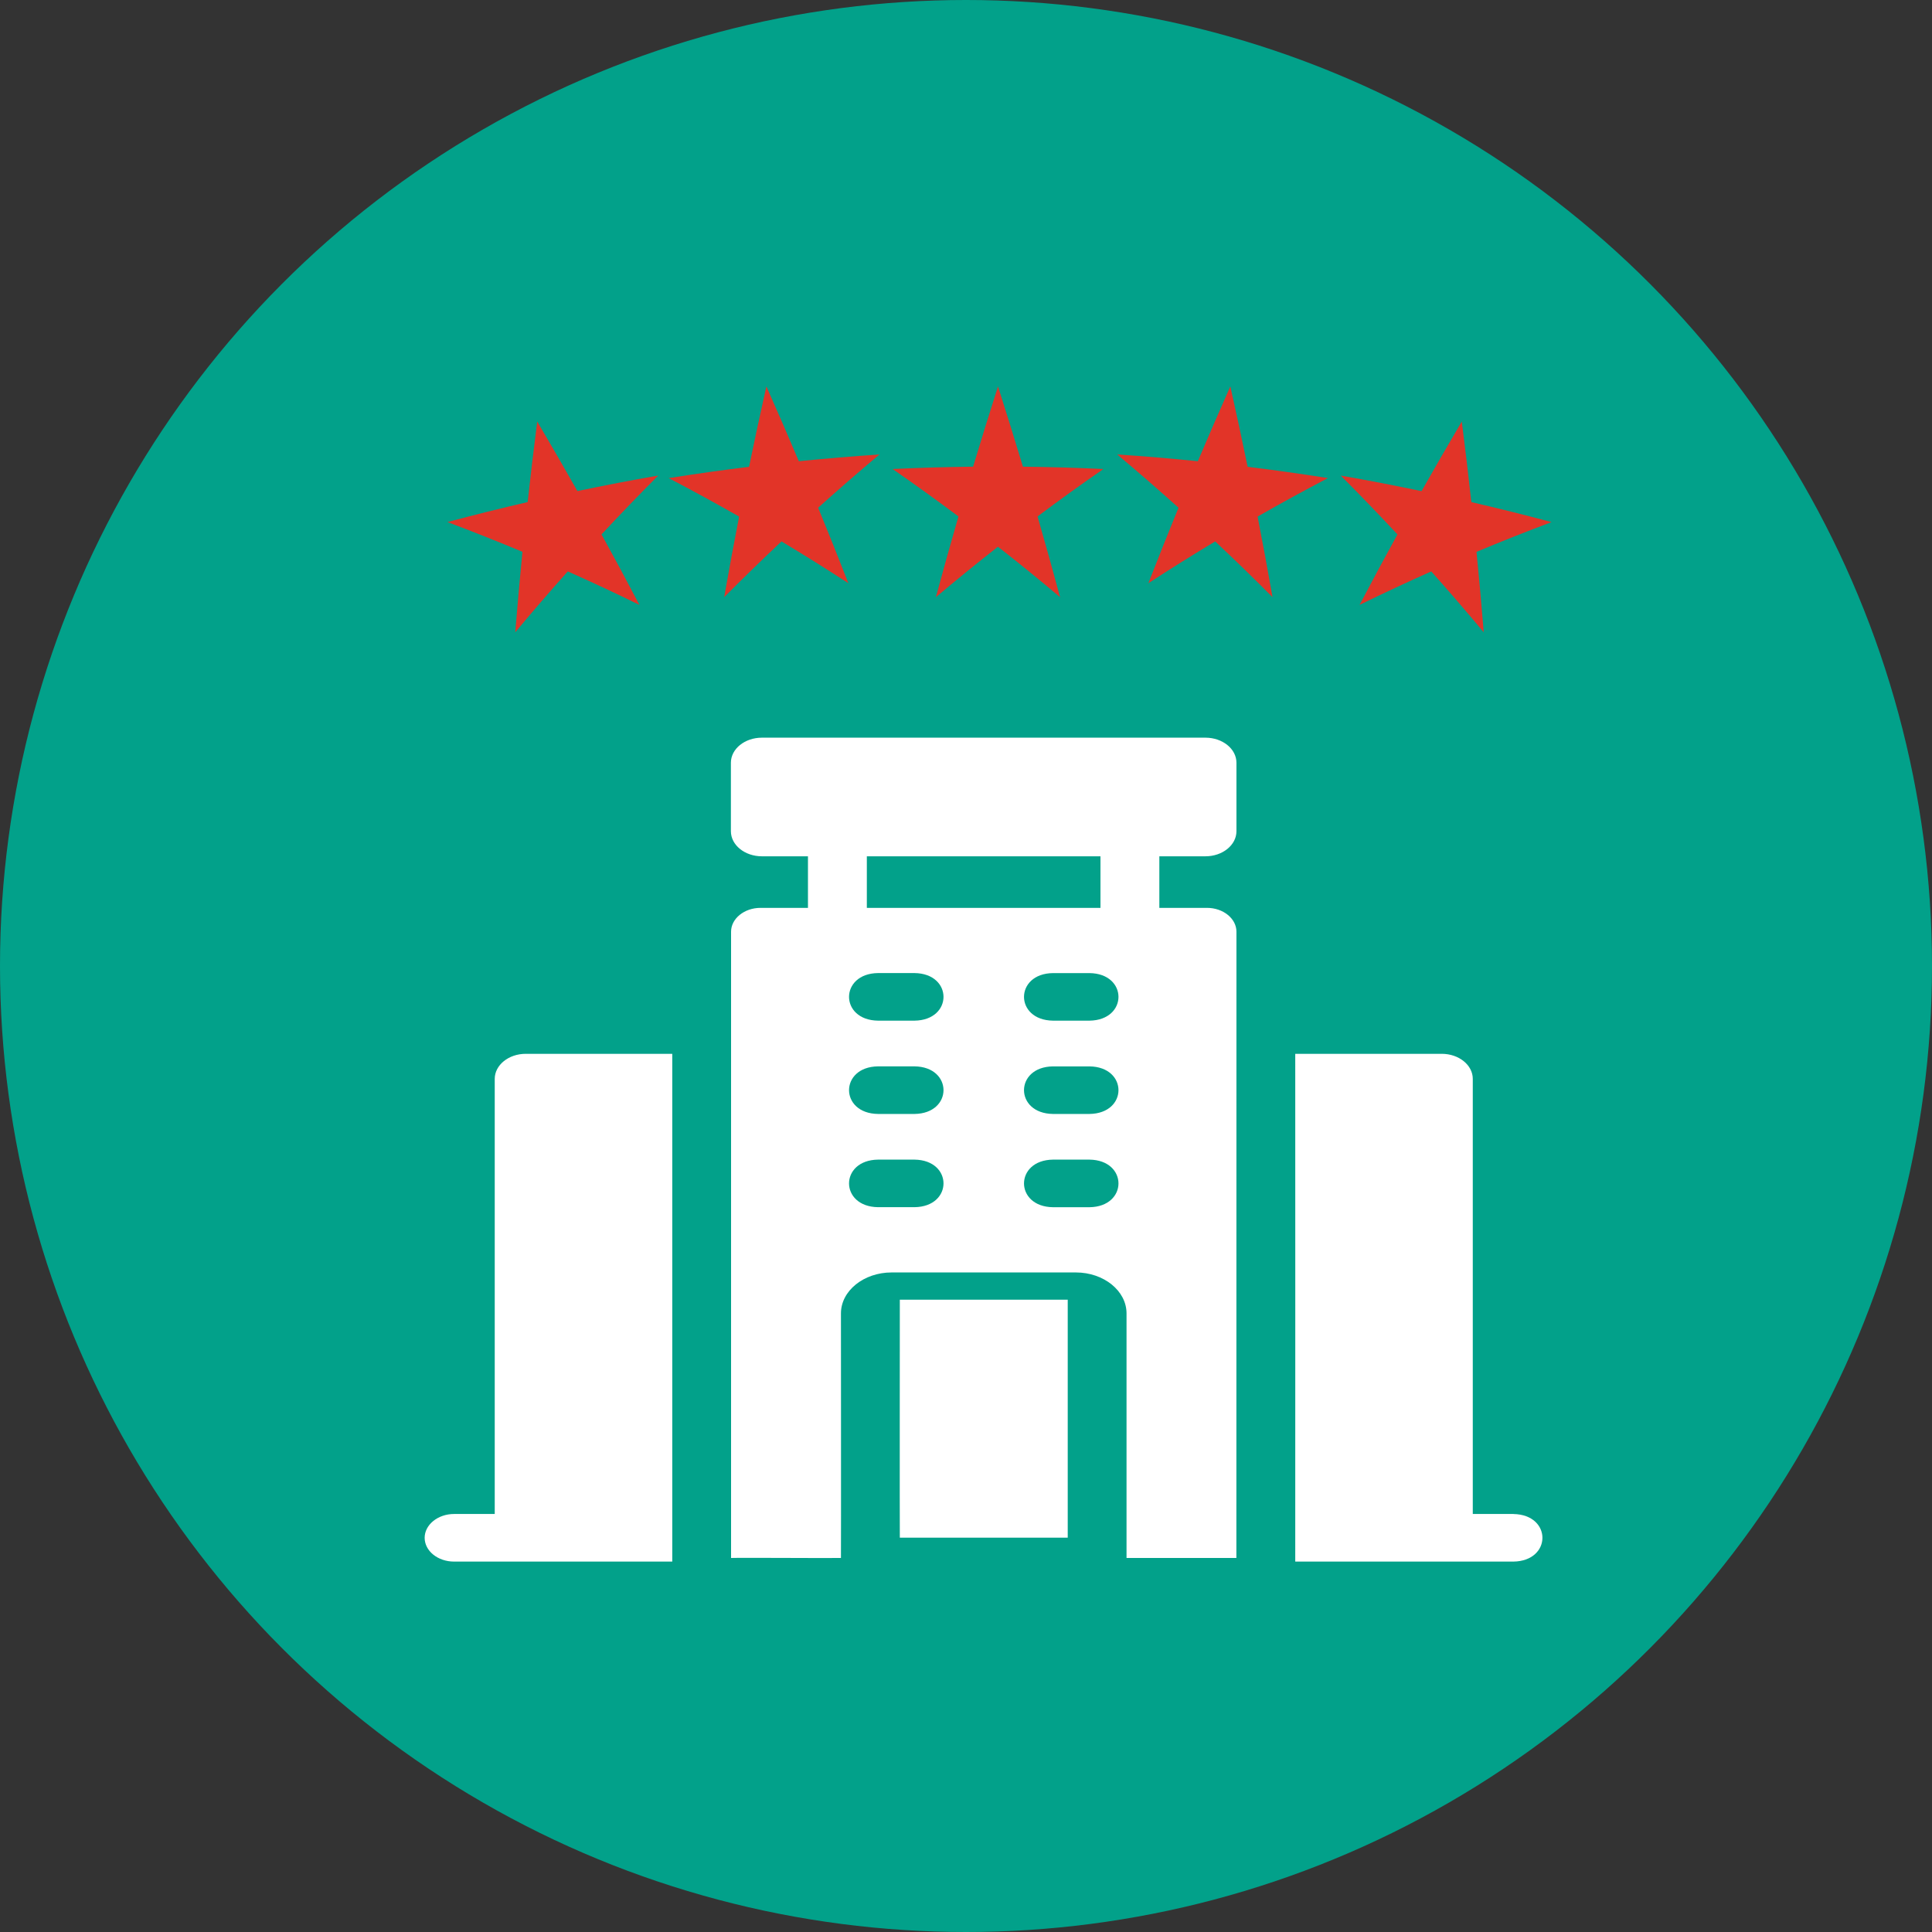 <svg width="55" height="55" viewBox="0 0 55 55" fill="none" xmlns="http://www.w3.org/2000/svg">
<rect x="0" y="0" width="55" height="55" fill="#333333" stroke="none"/>
<circle cx="27.5" cy="27.5" r="27.5" fill="#02A18A"/>
<path d="M29.12 13.285C28.89 12.522 28.654 11.76 28.411 11C28.168 11.761 27.932 12.523 27.702 13.285C26.938 13.294 26.175 13.316 25.411 13.352C26.046 13.792 26.671 14.243 27.285 14.702C27.064 15.467 26.85 16.232 26.643 17C27.221 16.513 27.81 16.034 28.41 15.564C29.011 16.034 29.6 16.513 30.178 17C29.971 16.232 29.757 15.467 29.537 14.702C30.15 14.243 30.775 13.792 31.411 13.352C30.648 13.316 29.884 13.294 29.12 13.285Z" fill="#E23428"/>
<path d="M22.741 13.13C22.44 12.418 22.132 11.708 21.817 11C21.646 11.763 21.481 12.526 21.324 13.289C20.56 13.383 19.798 13.49 19.037 13.611C19.715 13.966 20.383 14.331 21.041 14.706C20.892 15.47 20.75 16.235 20.616 17C21.148 16.464 21.692 15.934 22.248 15.413C22.893 15.8 23.527 16.197 24.151 16.603C23.871 15.885 23.585 15.168 23.291 14.454C23.862 13.941 24.444 13.435 25.037 12.938C24.272 12.989 23.506 13.053 22.741 13.13Z" fill="#E23428"/>
<path d="M16.438 13.98C16.063 13.318 15.682 12.657 15.294 12C15.196 12.765 15.105 13.529 15.021 14.293C14.258 14.47 13.497 14.659 12.738 14.862C13.46 15.133 14.171 15.416 14.873 15.709C14.798 16.473 14.73 17.237 14.668 18C15.154 17.417 15.652 16.839 16.163 16.267C16.852 16.573 17.533 16.891 18.203 17.22C17.85 16.548 17.491 15.879 17.124 15.213C17.65 14.648 18.188 14.09 18.738 13.538C17.97 13.672 17.203 13.819 16.438 13.98Z" fill="#E23428"/>
<path d="M35.518 13.289C35.361 12.526 35.196 11.763 35.025 11C34.71 11.708 34.402 12.418 34.1 13.13C33.336 13.053 32.57 12.988 31.804 12.937C32.397 13.435 32.979 13.94 33.55 14.454C33.257 15.168 32.971 15.885 32.692 16.603C33.315 16.197 33.949 15.8 34.594 15.413C35.149 15.934 35.694 16.464 36.226 17C36.092 16.235 35.95 15.47 35.801 14.706C36.458 14.33 37.126 13.965 37.804 13.61C37.044 13.49 36.281 13.383 35.518 13.289Z" fill="#E23428"/>
<path d="M44.169 14.863C43.41 14.66 42.649 14.47 41.886 14.294C41.803 13.529 41.712 12.765 41.614 12C41.226 12.658 40.844 13.318 40.469 13.981C39.704 13.821 38.938 13.673 38.169 13.539C38.719 14.091 39.257 14.649 39.783 15.214C39.416 15.88 39.057 16.549 38.704 17.22C39.374 16.892 40.054 16.575 40.745 16.267C41.255 16.839 41.753 17.416 42.239 18C42.177 17.237 42.109 16.474 42.033 15.71C42.736 15.416 43.447 15.134 44.169 14.863Z" fill="#E23428"/>
<path d="M30.396 37H25.616C25.616 37 25.611 43.488 25.616 43.774H30.396C30.395 42.874 30.396 37.997 30.396 37Z" fill="white"/>
<path d="M43.084 43.1H41.927V30.713C41.927 30.32 41.531 30 41.045 30H36.873C36.873 30 36.876 44.304 36.873 44.455H43.084C44.184 44.439 44.186 43.119 43.084 43.101L43.084 43.1Z" fill="white"/>
<path d="M14.084 30.713V43.1H12.927C12.464 43.1 12.089 43.407 12.089 43.778C12.089 44.152 12.463 44.455 12.927 44.455H19.138V30H14.966C14.48 30 14.084 30.32 14.084 30.713Z" fill="white"/>
<path d="M34.315 21H21.689C21.203 21 20.807 21.32 20.807 21.713V23.664C20.807 24.057 21.203 24.377 21.689 24.377H23.001V25.845H21.65C21.187 25.845 20.812 26.152 20.812 26.523V44.352C21.126 44.341 23.559 44.36 23.94 44.352C23.945 44.081 23.94 37.389 23.94 37.389C23.94 36.748 24.588 36.224 25.381 36.224H30.629C31.422 36.224 32.07 36.748 32.07 37.389C32.068 38.367 32.07 43.466 32.07 44.352H35.197L35.199 26.523C35.199 26.153 34.825 25.845 34.361 25.845H33.004V24.377H34.317C34.803 24.377 35.199 24.057 35.199 23.664V21.713C35.199 21.32 34.803 21 34.317 21H34.315ZM24.677 24.377H31.328V25.845H24.677V24.377ZM26.034 34.366H24.996C23.895 34.352 23.895 33.026 24.996 33.012H26.034C27.135 33.026 27.135 34.352 26.034 34.366ZM26.034 31.712H24.996C23.895 31.698 23.895 30.371 24.996 30.357H26.034C27.135 30.371 27.135 31.698 26.034 31.712ZM26.034 29.056H24.996C23.895 29.042 23.895 27.715 24.996 27.701H26.034C27.135 27.715 27.135 29.042 26.034 29.056ZM31.015 34.367H29.977C28.876 34.353 28.876 33.026 29.977 33.012H31.015C32.116 33.026 32.116 34.353 31.015 34.367ZM31.015 31.712H29.977C28.876 31.698 28.876 30.371 29.977 30.358H31.015C32.116 30.371 32.116 31.698 31.015 31.712ZM31.015 29.056H29.977C28.876 29.042 28.876 27.715 29.977 27.702H31.015C32.116 27.715 32.116 29.042 31.015 29.056Z" fill="white"/>
</svg>
